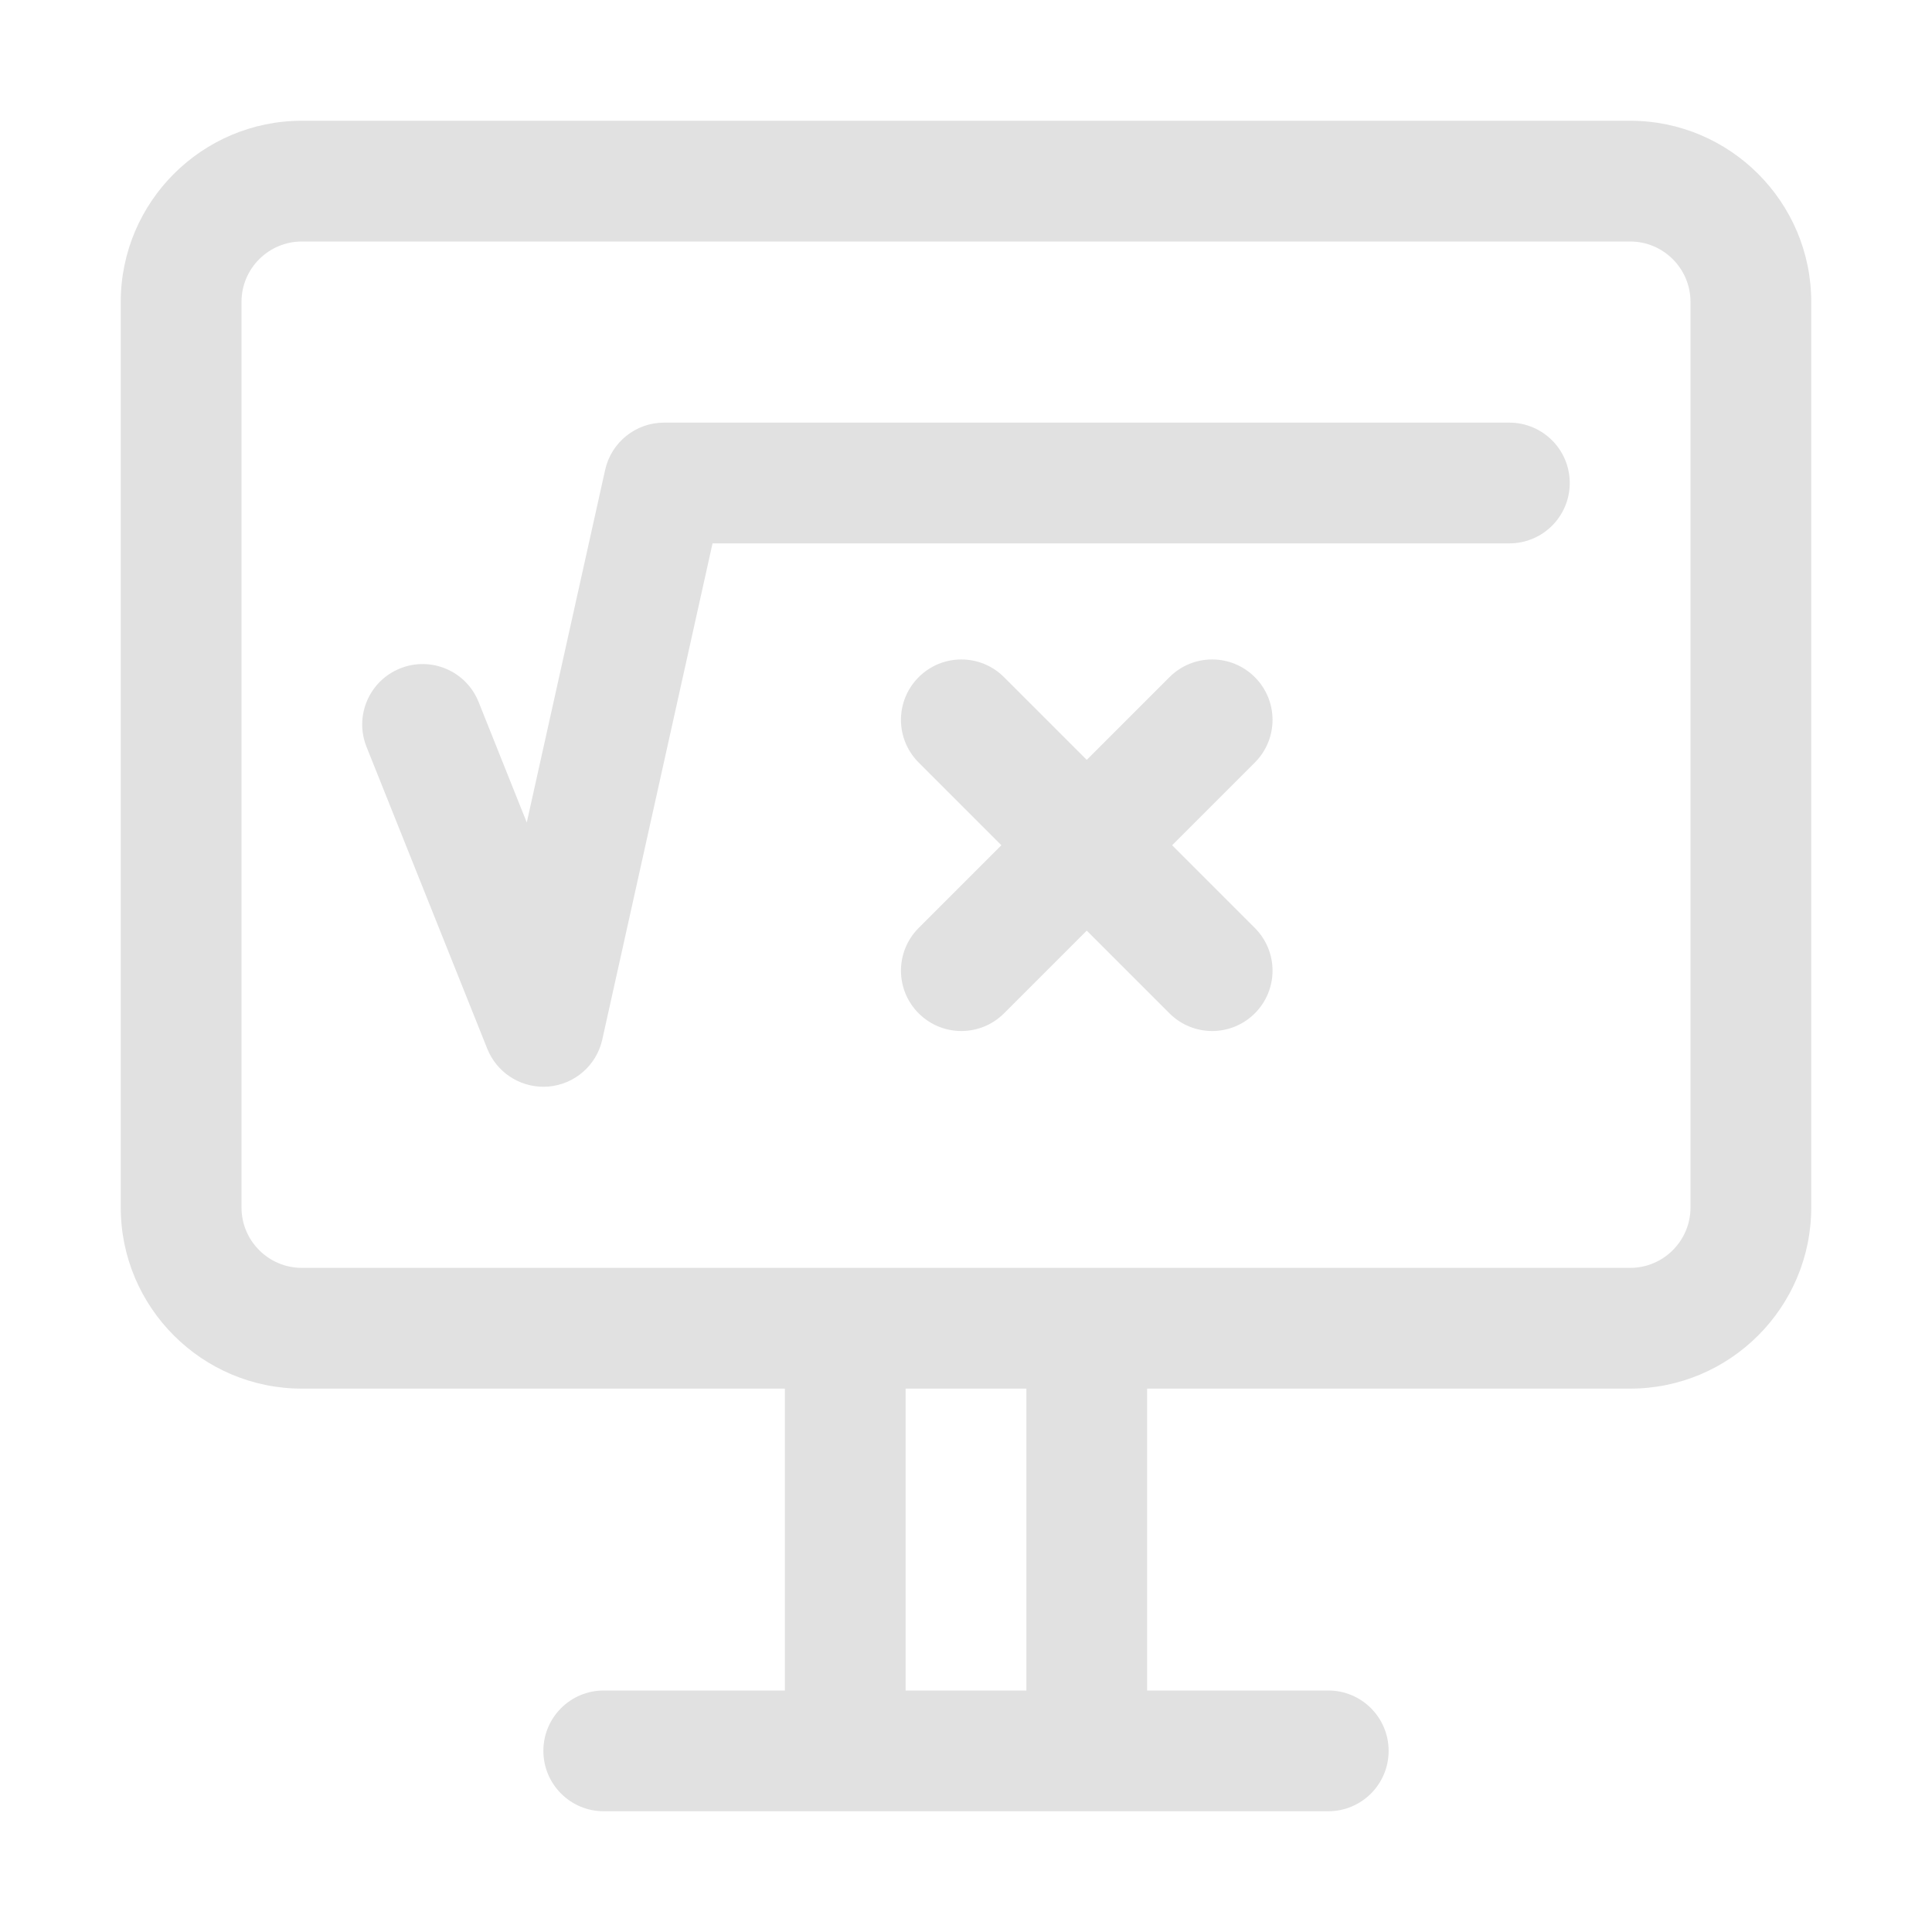 <svg width="32" height="32" viewBox="0 0 32 32" fill="none" xmlns="http://www.w3.org/2000/svg">
<path d="M26 8C26 8.553 25.552 9 25 9H11.802L9.976 17.217C9.881 17.646 9.518 17.961 9.081 17.997C9.054 17.999 9.026 18 8.999 18C8.593 18 8.224 17.753 8.071 17.371L6.071 12.371C5.866 11.858 6.115 11.276 6.628 11.071C7.143 10.865 7.723 11.115 7.928 11.629L8.725 13.623L10.023 7.783C10.125 7.325 10.53 7 10.999 7H24.999C25.551 7 26 7.447 26 8ZM30 5V20C30 21.654 28.654 23 27 23H19V28H22C22.552 28 23 28.447 23 29C23 29.553 22.552 30 22 30H10C9.448 30 9 29.553 9 29C9 28.447 9.448 28 10 28H13V23H5C3.346 23 2 21.654 2 20V5C2 3.346 3.346 2 5 2H27C28.654 2 30 3.346 30 5ZM17 23H15V28H17V23ZM28 5C28 4.448 27.551 4 27 4H5C4.449 4 4 4.448 4 5V20C4 20.552 4.449 21 5 21H27C27.551 21 28 20.552 28 20V5ZM20.784 11.216C20.393 10.825 19.761 10.825 19.37 11.216L18 12.586L16.63 11.216C16.239 10.825 15.607 10.825 15.216 11.216C14.825 11.607 14.825 12.239 15.216 12.63L16.586 14L15.216 15.37C14.825 15.761 14.825 16.393 15.216 16.784C15.411 16.979 15.667 17.077 15.923 17.077C16.179 17.077 16.435 16.979 16.63 16.784L18 15.414L19.37 16.784C19.565 16.979 19.821 17.077 20.077 17.077C20.333 17.077 20.589 16.979 20.784 16.784C21.175 16.393 21.175 15.761 20.784 15.37L19.414 14L20.784 12.63C21.175 12.239 21.175 11.607 20.784 11.216Z" fill="#E1E1E1"/>
</svg>
